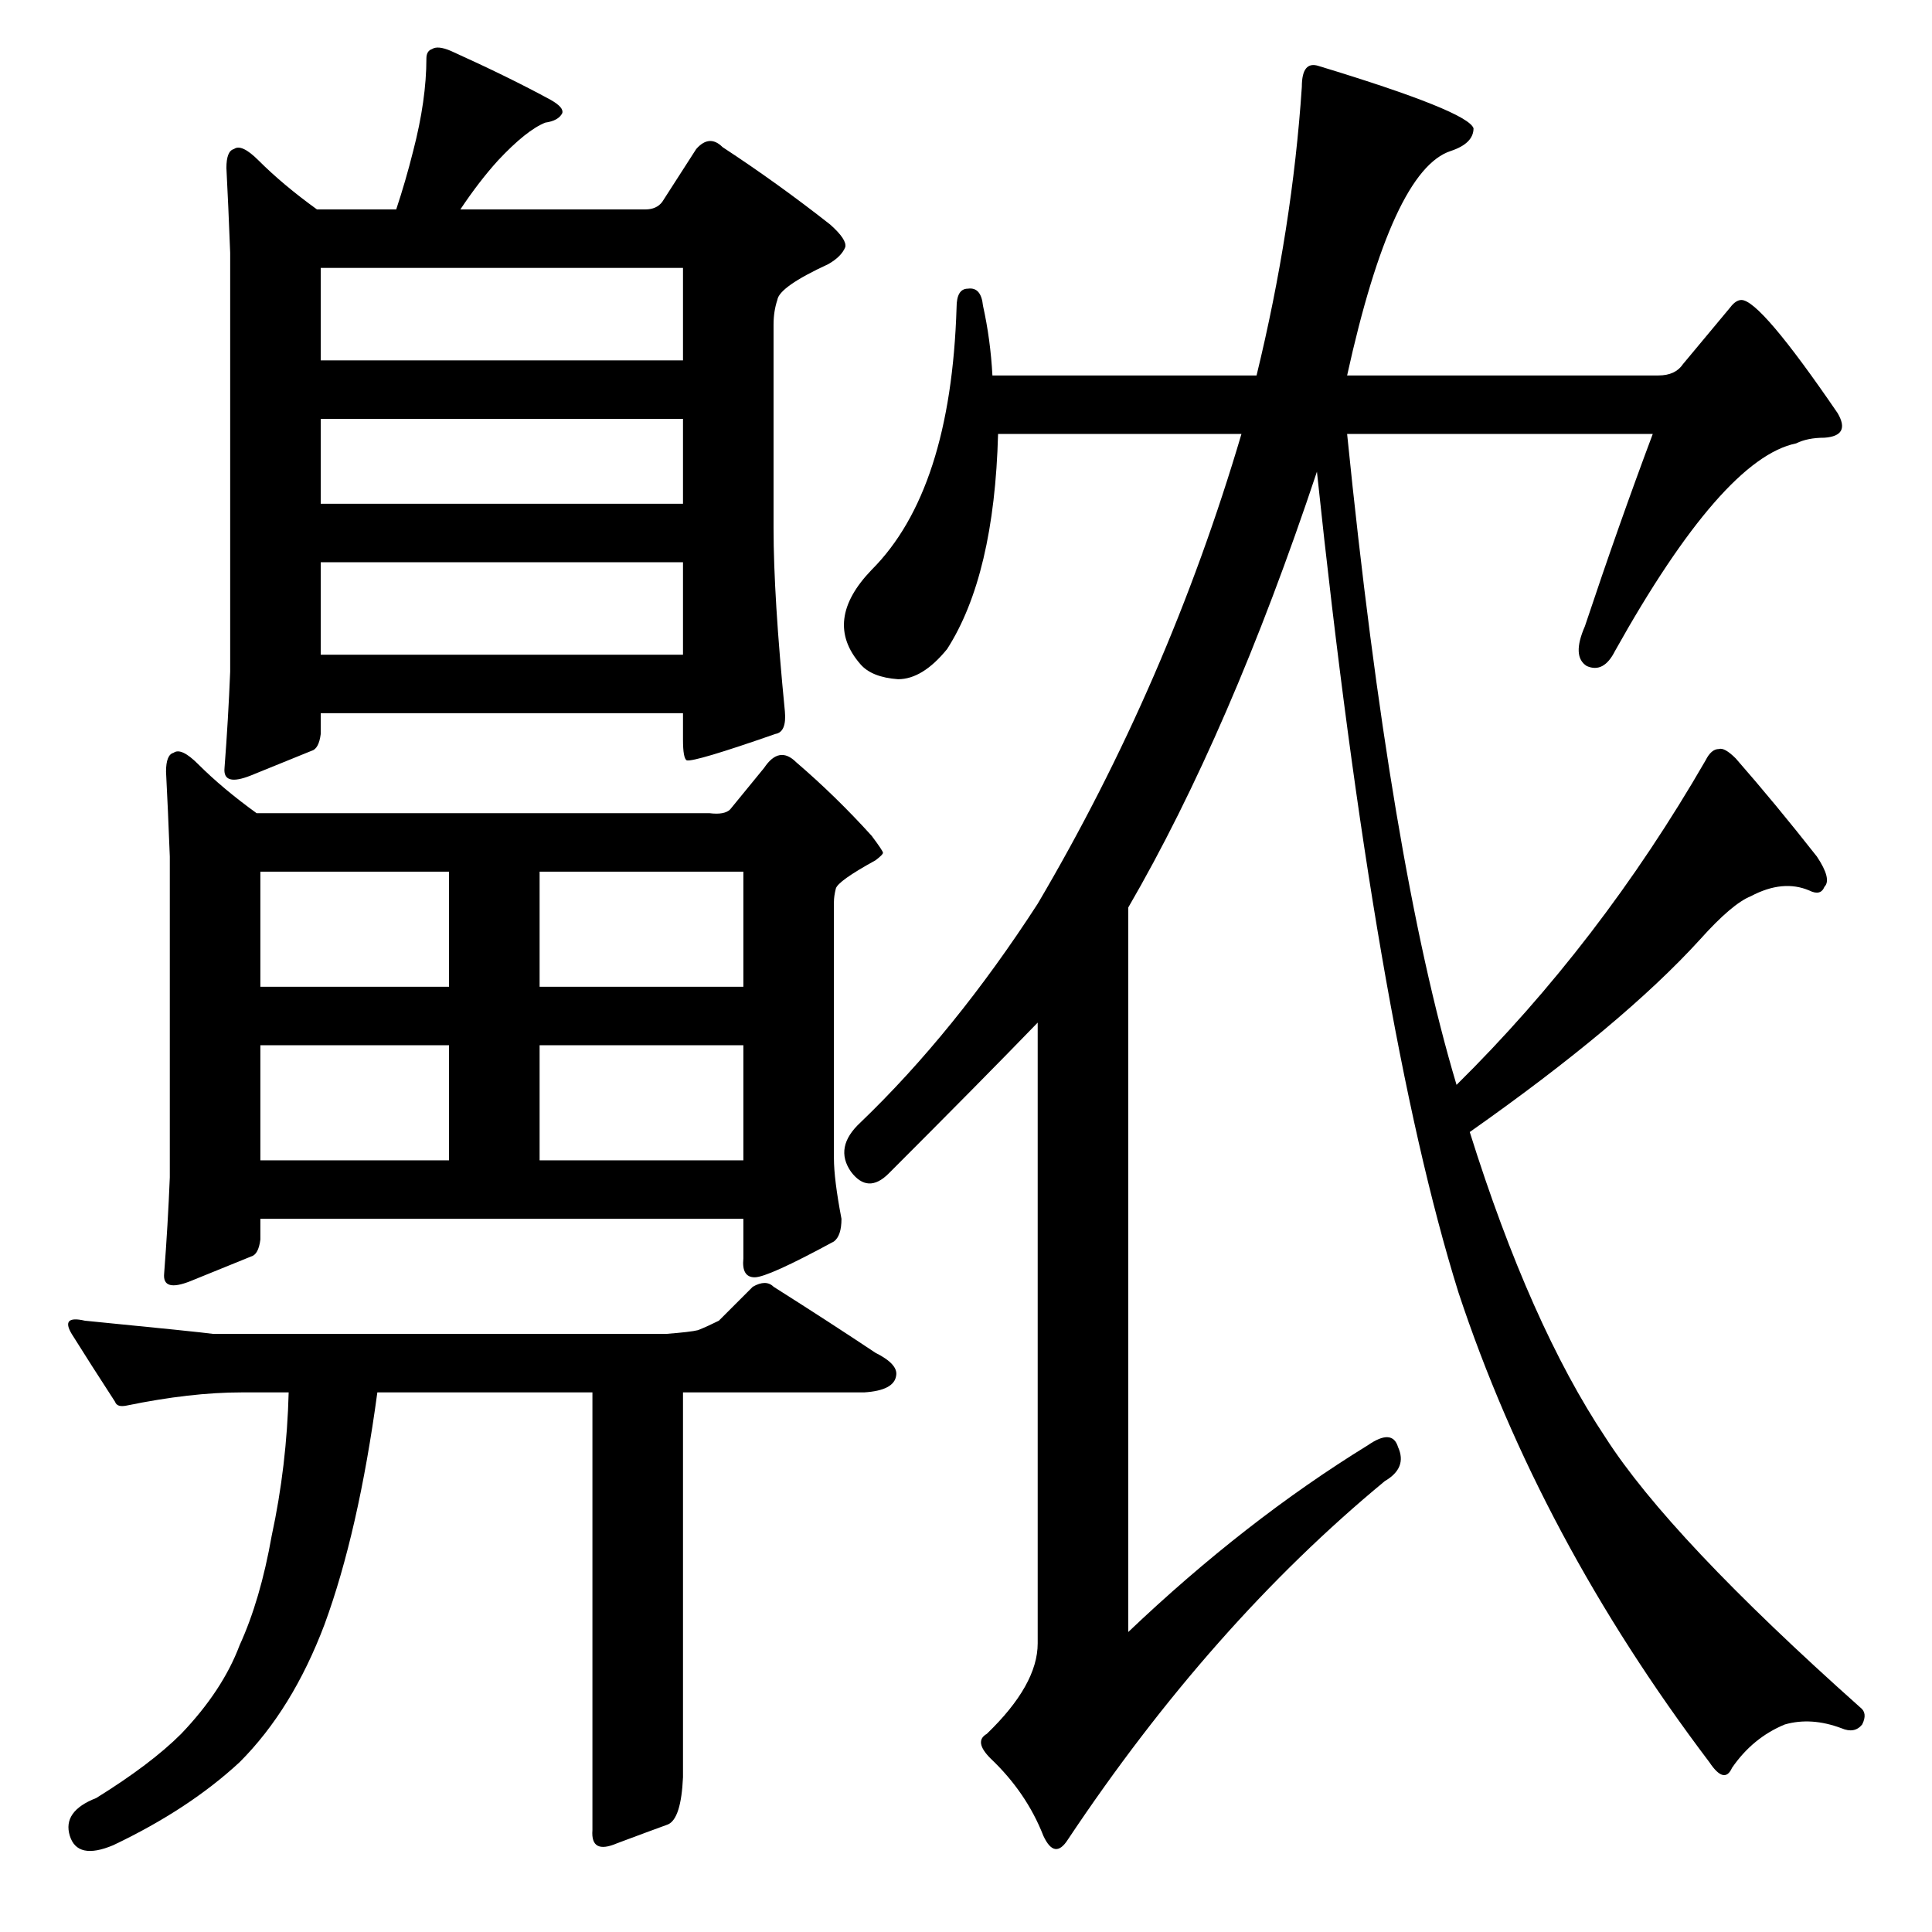 <?xml version="1.0" standalone="no"?>
<!DOCTYPE svg PUBLIC "-//W3C//DTD SVG 1.1//EN" "http://www.w3.org/Graphics/SVG/1.1/DTD/svg11.dtd" >
<svg xmlns="http://www.w3.org/2000/svg" xmlns:xlink="http://www.w3.org/1999/xlink" version="1.1" viewBox="0 -205 1024 1024">
  <g transform="matrix(1 0 0 -1 0 819)">
   <path fill="currentColor"
d="M120 935q0 9 4 10q4 3 13 -6q13 -13 31 -26h42q5 15 9 31q7 27 7 49q0 4 3 5q3 2 10 -1q31 -14 53 -26q7 -4 6 -7q-2 -4 -9 -5q-10 -4 -25 -20q-10 -11 -20 -26h98q6 0 9 4l18 28q7 8 14 1q29 -19 57 -41q9 -8 8 -12q-2 -5 -9 -9q-26 -12 -27 -19q-2 -6 -2 -13v-108
q0 -36 6 -97q1 -11 -5 -12q-43 -15 -47 -14q-2 1 -2 11v14h-192v-11q-1 -8 -5 -9q-10 -4 -32 -13q-15 -6 -14 4q2 26 3 51v222q-1 26 -2 45zM170 726v-49h192v49h-192zM170 802v-45h192v45h-192zM170 882v-49h192v49h-192zM387 595l18 22q8 12 17 3q21 -18 40 -39q6 -8 6 -9
t-4 -4q-20 -11 -21 -15t-1 -7v-136q0 -11 4 -32q0 -9 -4 -12q-35 -19 -42 -19t-6 10v21h-256v-11q-1 -8 -5 -9q-10 -4 -32 -13q-15 -6 -14 4q2 26 3 51v170q-1 26 -2 45q0 9 4 10q4 3 13 -6q13 -13 31 -26h240q8 -1 11 2zM286 470v-61h108v61h-108zM138 470v-61h100v61h-100
zM238 562h-100v-61h100v61zM286 501h108v61h-108v-61zM370 319q5 2 11 5l18 18q7 4 11 0q30 -19 54 -35q12 -6 11 -12q-1 -8 -17 -9h-96v-204q-1 -22 -8 -25q-11 -4 -27 -10q-14 -6 -13 7v232h-114q-10 -74 -28 -123q-17 -45 -45 -73q-27 -25 -67 -44q-19 -8 -23 5t14 20
q29 18 45 34q22 23 31 47q11 24 17 58q8 37 9 76h-25q-27 0 -61 -7q-5 -1 -6 2q-13 20 -23 36q-6 10 7 7q61 -6 68 -7h240q13 1 17 2zM851 262q34 -53 135 -143q4 -3 1 -9q-4 -5 -11 -2q-16 6 -30 2q-17 -7 -28 -23q-4 -9 -12 3q-90 119 -133 249q-44 141 -75 435
q-46 -138 -100 -231v-384q62 59 127 99q13 9 16 -1q5 -11 -7 -18q-92 -76 -168 -190q-7 -11 -13 2q-9 23 -28 41q-9 9 -2 13q27 26 27 48v329q-30 -31 -79 -80q-11 -11 -20 1q-9 13 5 26q50 48 94 116q69 117 108 249h-129q-2 -75 -27 -114q-13 -16 -26 -16q-14 1 -20 8
q-20 23 6 50q42 42 45 139q0 10 6 10q7 1 8 -9q4 -18 5 -37h140q19 78 24 153q0 14 9 11q79 -24 82 -33q0 -8 -12 -12q-31 -10 -55 -119h165q9 0 13 6l25 30q3 4 6 4q10 0 51 -60q7 -12 -7 -13q-9 0 -15 -3q-39 -8 -96 -110q-6 -12 -15 -8q-8 5 -1 21q18 54 36 102h-162
q23 -228 58 -345q76 75 132 172q3 6 7 6q3 1 9 -5q21 -24 43 -52q8 -12 4 -16q-2 -5 -8 -2q-14 6 -31 -3q-10 -4 -27 -23q-41 -45 -122 -102q32 -102 72 -162z" />
  </g>

</svg>
